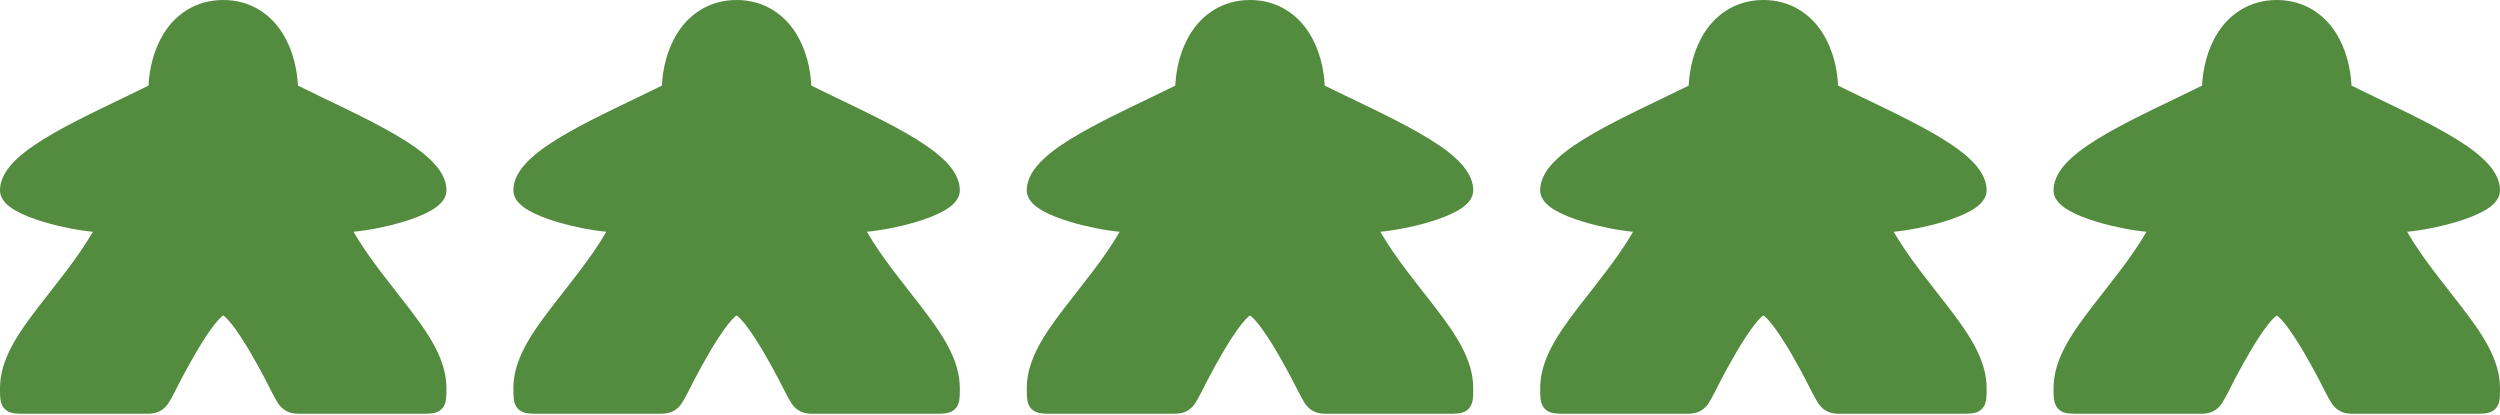 <svg width="560" height="93" viewBox="0 0 560 93" fill="none" xmlns="http://www.w3.org/2000/svg">
<path d="M50 0C43.779 0 39.305 3.294 36.721 7.43C34.41 11.13 33.448 15.421 33.261 19.179C26.208 22.669 18.395 26.186 12.105 29.783C8.806 31.669 5.929 33.567 3.764 35.606C1.598 37.645 0 39.942 0 42.651C0 43.803 0.563 44.743 1.196 45.432C1.831 46.121 2.591 46.657 3.457 47.157C5.189 48.156 7.372 48.989 9.773 49.71C13.341 50.781 17.336 51.577 20.81 51.918C17.355 57.875 12.756 63.347 8.725 68.59C4.067 74.649 0 80.46 0 86.915C0 87.837 -0.01 88.557 0.072 89.28C0.154 90.003 0.361 90.906 1.088 91.622C1.815 92.337 2.705 92.529 3.43 92.608C4.155 92.688 4.885 92.678 5.821 92.678H31.522C33.388 92.678 34.754 92.792 36.159 91.888C37.565 90.984 38.077 89.749 39.078 87.905L39.099 87.868L39.117 87.83C39.117 87.83 41.358 83.272 44.031 78.749C45.367 76.488 46.818 74.236 48.08 72.64C48.711 71.843 49.302 71.21 49.727 70.853C49.857 70.744 49.916 70.724 50 70.677C50.084 70.724 50.143 70.744 50.273 70.853C50.698 71.21 51.289 71.843 51.92 72.64C53.182 74.236 54.633 76.488 55.97 78.749C58.642 83.272 60.883 87.83 60.883 87.83L60.901 87.868L60.922 87.904C61.923 89.749 62.431 90.976 63.827 91.882C65.223 92.788 66.586 92.678 68.425 92.678H94.239C95.161 92.678 95.88 92.688 96.6 92.608C97.319 92.528 98.212 92.329 98.931 91.609C99.65 90.889 99.849 89.996 99.929 89.276C100.009 88.556 100 87.836 100 86.914C100 80.459 95.933 74.648 91.275 68.589C87.244 63.346 82.646 57.874 79.19 51.917C82.664 51.576 86.659 50.78 90.227 49.709C92.628 48.989 94.811 48.155 96.543 47.156C97.409 46.656 98.169 46.121 98.803 45.431C99.438 44.742 100 43.803 100 42.65C100 39.941 98.402 37.645 96.237 35.606C94.071 33.567 91.194 31.669 87.895 29.782C81.605 26.186 73.792 22.668 66.74 19.179C66.552 15.421 65.59 11.13 63.279 7.43C60.695 3.294 56.221 0 50 0Z" fill="#538C3F"/>
<path d="M165 0C158.779 0 154.305 3.294 151.721 7.43C149.41 11.13 148.448 15.421 148.261 19.179C141.208 22.669 133.395 26.186 127.105 29.783C123.806 31.669 120.929 33.567 118.764 35.606C116.598 37.645 115 39.942 115 42.651C115 43.803 115.563 44.743 116.196 45.432C116.831 46.121 117.591 46.657 118.457 47.157C120.189 48.156 122.372 48.989 124.773 49.71C128.341 50.781 132.336 51.577 135.81 51.918C132.355 57.875 127.756 63.347 123.725 68.59C119.067 74.649 115 80.46 115 86.915C115 87.837 114.99 88.557 115.072 89.28C115.154 90.003 115.361 90.906 116.088 91.622C116.815 92.337 117.705 92.529 118.43 92.608C119.155 92.688 119.885 92.678 120.821 92.678H146.522C148.388 92.678 149.754 92.792 151.159 91.888C152.565 90.984 153.077 89.749 154.078 87.905L154.099 87.868L154.117 87.83C154.117 87.83 156.357 83.272 159.03 78.749C160.367 76.488 161.818 74.236 163.08 72.64C163.711 71.843 164.302 71.21 164.727 70.853C164.857 70.744 164.916 70.724 165 70.677C165.084 70.724 165.143 70.744 165.273 70.853C165.698 71.21 166.289 71.843 166.92 72.64C168.182 74.236 169.633 76.488 170.97 78.749C173.642 83.272 175.883 87.83 175.883 87.83L175.901 87.868L175.922 87.904C176.923 89.749 177.431 90.976 178.827 91.882C180.223 92.788 181.586 92.678 183.425 92.678H209.239C210.161 92.678 210.88 92.688 211.6 92.608C212.319 92.528 213.212 92.329 213.931 91.609C214.65 90.889 214.849 89.996 214.929 89.276C215.009 88.556 215 87.836 215 86.914C215 80.459 210.933 74.648 206.275 68.589C202.244 63.346 197.646 57.874 194.19 51.917C197.664 51.576 201.659 50.78 205.227 49.709C207.628 48.989 209.811 48.155 211.543 47.156C212.409 46.656 213.169 46.121 213.803 45.431C214.438 44.742 215 43.803 215 42.65C215 39.941 213.402 37.645 211.237 35.606C209.071 33.567 206.194 31.669 202.895 29.782C196.605 26.186 188.792 22.668 181.74 19.179C181.552 15.421 180.59 11.13 178.279 7.43C175.695 3.294 171.221 0 165 0Z" fill="#538C3F"/>
<path d="M395 0C388.779 0 384.305 3.294 381.721 7.43C379.41 11.13 378.448 15.421 378.261 19.179C371.208 22.669 363.395 26.186 357.105 29.783C353.806 31.669 350.929 33.567 348.764 35.606C346.598 37.645 345 39.942 345 42.651C345 43.803 345.563 44.743 346.196 45.432C346.831 46.121 347.591 46.657 348.457 47.157C350.189 48.156 352.372 48.989 354.773 49.71C358.341 50.781 362.336 51.577 365.81 51.918C362.355 57.875 357.756 63.347 353.725 68.59C349.067 74.649 345 80.46 345 86.915C345 87.837 344.99 88.557 345.072 89.28C345.154 90.003 345.361 90.906 346.088 91.622C346.815 92.337 347.705 92.529 348.43 92.608C349.155 92.688 349.885 92.678 350.821 92.678H376.522C378.388 92.678 379.754 92.792 381.159 91.888C382.565 90.984 383.077 89.749 384.078 87.905L384.099 87.868L384.117 87.83C384.117 87.83 386.357 83.272 389.03 78.749C390.367 76.488 391.818 74.236 393.08 72.64C393.711 71.843 394.302 71.21 394.727 70.853C394.857 70.744 394.916 70.724 395 70.677C395.084 70.724 395.143 70.744 395.273 70.853C395.698 71.21 396.289 71.843 396.92 72.64C398.182 74.236 399.633 76.488 400.97 78.749C403.642 83.272 405.883 87.83 405.883 87.83L405.901 87.868L405.922 87.904C406.923 89.749 407.431 90.976 408.827 91.882C410.223 92.788 411.586 92.678 413.425 92.678H439.239C440.161 92.678 440.88 92.688 441.6 92.608C442.319 92.528 443.212 92.329 443.931 91.609C444.65 90.889 444.849 89.996 444.929 89.276C445.009 88.556 445 87.836 445 86.914C445 80.459 440.933 74.648 436.275 68.589C432.244 63.346 427.646 57.874 424.19 51.917C427.664 51.576 431.659 50.78 435.227 49.709C437.628 48.989 439.811 48.155 441.543 47.156C442.409 46.656 443.169 46.121 443.803 45.431C444.438 44.742 445 43.803 445 42.65C445 39.941 443.402 37.645 441.237 35.606C439.071 33.567 436.194 31.669 432.895 29.782C426.605 26.186 418.792 22.668 411.74 19.179C411.552 15.421 410.59 11.13 408.279 7.43C405.695 3.294 401.221 0 395 0Z" fill="#538C3F"/>
<path d="M280 0C273.779 0 269.305 3.294 266.721 7.43C264.41 11.13 263.448 15.421 263.261 19.179C256.208 22.669 248.395 26.186 242.105 29.783C238.806 31.669 235.929 33.567 233.764 35.606C231.598 37.645 230 39.942 230 42.651C230 43.803 230.563 44.743 231.196 45.432C231.831 46.121 232.591 46.657 233.457 47.157C235.189 48.156 237.372 48.989 239.773 49.71C243.341 50.781 247.336 51.577 250.81 51.918C247.355 57.875 242.756 63.347 238.725 68.59C234.067 74.649 230 80.46 230 86.915C230 87.837 229.99 88.557 230.072 89.28C230.154 90.003 230.361 90.906 231.088 91.622C231.815 92.337 232.705 92.529 233.43 92.608C234.155 92.688 234.885 92.678 235.821 92.678H261.522C263.388 92.678 264.754 92.792 266.159 91.888C267.565 90.984 268.077 89.749 269.078 87.905L269.099 87.868L269.117 87.83C269.117 87.83 271.357 83.272 274.03 78.749C275.367 76.488 276.818 74.236 278.08 72.64C278.711 71.843 279.302 71.21 279.727 70.853C279.857 70.744 279.916 70.724 280 70.677C280.084 70.724 280.143 70.744 280.273 70.853C280.698 71.21 281.289 71.843 281.92 72.64C283.182 74.236 284.633 76.488 285.97 78.749C288.642 83.272 290.883 87.83 290.883 87.83L290.901 87.868L290.922 87.904C291.923 89.749 292.431 90.976 293.827 91.882C295.223 92.788 296.586 92.678 298.425 92.678H324.239C325.161 92.678 325.88 92.688 326.6 92.608C327.319 92.528 328.212 92.329 328.931 91.609C329.65 90.889 329.849 89.996 329.929 89.276C330.009 88.556 330 87.836 330 86.914C330 80.459 325.933 74.648 321.275 68.589C317.244 63.346 312.646 57.874 309.19 51.917C312.664 51.576 316.659 50.78 320.227 49.709C322.628 48.989 324.811 48.155 326.543 47.156C327.409 46.656 328.169 46.121 328.803 45.431C329.438 44.742 330 43.803 330 42.65C330 39.941 328.402 37.645 326.237 35.606C324.071 33.567 321.194 31.669 317.895 29.782C311.605 26.186 303.792 22.668 296.74 19.179C296.552 15.421 295.59 11.13 293.279 7.43C290.695 3.294 286.221 0 280 0Z" fill="#538C3F"/>
<path d="M510 0C503.779 0 499.305 3.294 496.721 7.43C494.41 11.13 493.448 15.421 493.261 19.179C486.208 22.669 478.395 26.186 472.105 29.783C468.806 31.669 465.929 33.567 463.764 35.606C461.598 37.645 460 39.942 460 42.651C460 43.803 460.563 44.743 461.196 45.432C461.831 46.121 462.591 46.657 463.457 47.157C465.189 48.156 467.372 48.989 469.773 49.71C473.341 50.781 477.336 51.577 480.81 51.918C477.355 57.875 472.756 63.347 468.725 68.59C464.067 74.649 460 80.46 460 86.915C460 87.837 459.99 88.557 460.072 89.28C460.154 90.003 460.361 90.906 461.088 91.622C461.815 92.337 462.705 92.529 463.43 92.608C464.155 92.688 464.885 92.678 465.821 92.678H491.522C493.388 92.678 494.754 92.792 496.159 91.888C497.565 90.984 498.077 89.749 499.078 87.905L499.099 87.868L499.117 87.83C499.117 87.83 501.357 83.272 504.03 78.749C505.367 76.488 506.818 74.236 508.08 72.64C508.711 71.843 509.302 71.21 509.727 70.853C509.857 70.744 509.916 70.724 510 70.677C510.084 70.724 510.143 70.744 510.273 70.853C510.698 71.21 511.289 71.843 511.92 72.64C513.182 74.236 514.633 76.488 515.97 78.749C518.642 83.272 520.883 87.83 520.883 87.83L520.901 87.868L520.922 87.904C521.923 89.749 522.431 90.976 523.827 91.882C525.223 92.788 526.586 92.678 528.425 92.678H554.239C555.161 92.678 555.88 92.688 556.6 92.608C557.319 92.528 558.212 92.329 558.931 91.609C559.65 90.889 559.849 89.996 559.929 89.276C560.009 88.556 560 87.836 560 86.914C560 80.459 555.933 74.648 551.275 68.589C547.244 63.346 542.646 57.874 539.19 51.917C542.664 51.576 546.659 50.78 550.227 49.709C552.628 48.989 554.811 48.155 556.543 47.156C557.409 46.656 558.169 46.121 558.803 45.431C559.438 44.742 560 43.803 560 42.65C560 39.941 558.402 37.645 556.237 35.606C554.071 33.567 551.194 31.669 547.895 29.782C541.605 26.186 533.792 22.668 526.74 19.179C526.552 15.421 525.59 11.13 523.279 7.43C520.695 3.294 516.221 0 510 0Z" fill="#538C3F"/>
</svg>
